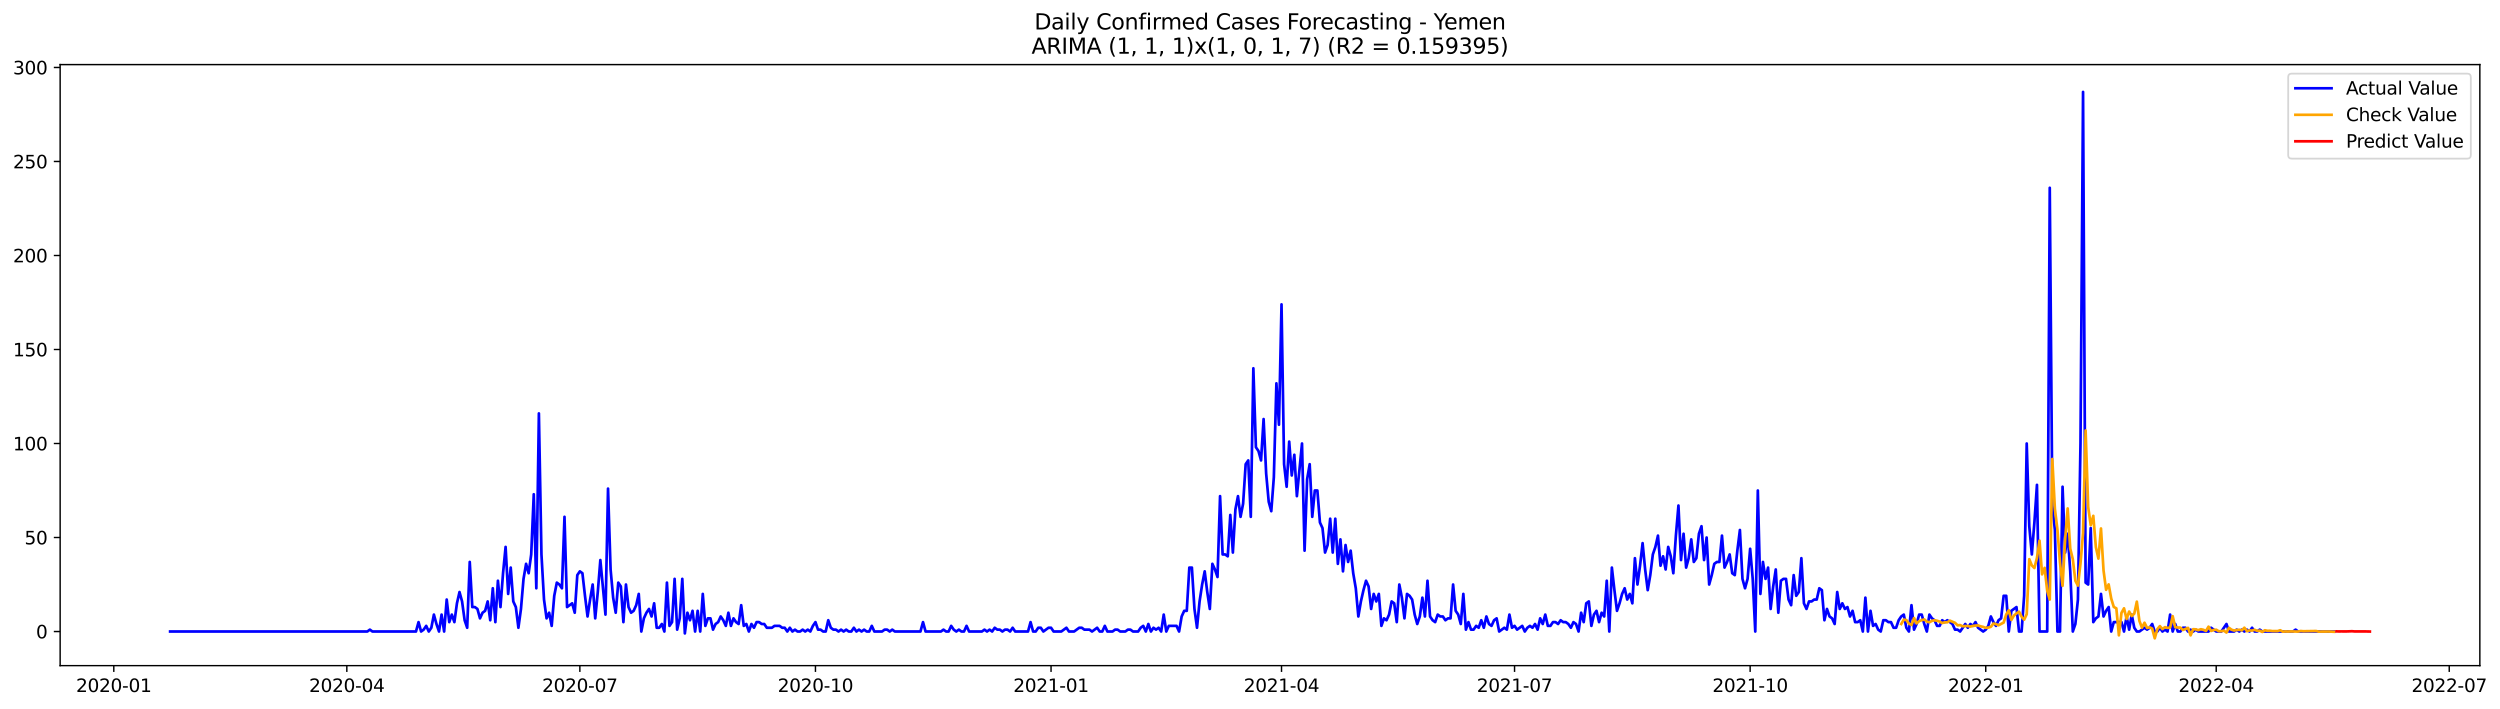 <?xml version="1.0" encoding="utf-8" standalone="no"?>
<!DOCTYPE svg PUBLIC "-//W3C//DTD SVG 1.1//EN"
  "http://www.w3.org/Graphics/SVG/1.1/DTD/svg11.dtd">
<svg xmlns:xlink="http://www.w3.org/1999/xlink" width="1383.642pt" height="392.274pt" viewBox="0 0 1383.642 392.274" xmlns="http://www.w3.org/2000/svg" version="1.1">
 <defs>
  <style type="text/css">*{stroke-linejoin: round; stroke-linecap: butt}</style>
 </defs>
 <g id="figure_1">
  <g id="patch_1">
   <path d="M 0 392.274 
L 1383.642 392.274 
L 1383.642 0 
L 0 0 
z
" style="fill: #ffffff"/>
  </g>
  <g id="axes_1">
   <g id="patch_2">
    <path d="M 33.288 368.396 
L 1372.487 368.396 
L 1372.487 35.755 
L 33.288 35.755 
z
" style="fill: #ffffff"/>
   </g>
   <g id="matplotlib.axis_1">
    <g id="xtick_1">
     <g id="line2d_1">
      <defs>
       <path id="mb62de6cb8d" d="M 0 0 
L 0 3.5 
" style="stroke: #000000; stroke-width: 0.8"/>
      </defs>
      <g>
       <use xlink:href="#mb62de6cb8d" x="62.98" y="368.396" style="stroke: #000000; stroke-width: 0.8"/>
      </g>
     </g>
     <g id="text_1">
      <!-- 2020-01 -->
      <g transform="translate(42.088 382.994)scale(0.1 -0.1)">
       <defs>
        <path id="DejaVuSans-32" d="M 1228 531 
L 3431 531 
L 3431 0 
L 469 0 
L 469 531 
Q 828 903 1448 1529 
Q 2069 2156 2228 2338 
Q 2531 2678 2651 2914 
Q 2772 3150 2772 3378 
Q 2772 3750 2511 3984 
Q 2250 4219 1831 4219 
Q 1534 4219 1204 4116 
Q 875 4013 500 3803 
L 500 4441 
Q 881 4594 1212 4672 
Q 1544 4750 1819 4750 
Q 2544 4750 2975 4387 
Q 3406 4025 3406 3419 
Q 3406 3131 3298 2873 
Q 3191 2616 2906 2266 
Q 2828 2175 2409 1742 
Q 1991 1309 1228 531 
z
" transform="scale(0.016)"/>
        <path id="DejaVuSans-30" d="M 2034 4250 
Q 1547 4250 1301 3770 
Q 1056 3291 1056 2328 
Q 1056 1369 1301 889 
Q 1547 409 2034 409 
Q 2525 409 2770 889 
Q 3016 1369 3016 2328 
Q 3016 3291 2770 3770 
Q 2525 4250 2034 4250 
z
M 2034 4750 
Q 2819 4750 3233 4129 
Q 3647 3509 3647 2328 
Q 3647 1150 3233 529 
Q 2819 -91 2034 -91 
Q 1250 -91 836 529 
Q 422 1150 422 2328 
Q 422 3509 836 4129 
Q 1250 4750 2034 4750 
z
" transform="scale(0.016)"/>
        <path id="DejaVuSans-2d" d="M 313 2009 
L 1997 2009 
L 1997 1497 
L 313 1497 
L 313 2009 
z
" transform="scale(0.016)"/>
        <path id="DejaVuSans-31" d="M 794 531 
L 1825 531 
L 1825 4091 
L 703 3866 
L 703 4441 
L 1819 4666 
L 2450 4666 
L 2450 531 
L 3481 531 
L 3481 0 
L 794 0 
L 794 531 
z
" transform="scale(0.016)"/>
       </defs>
       <use xlink:href="#DejaVuSans-32"/>
       <use xlink:href="#DejaVuSans-30" x="63.623"/>
       <use xlink:href="#DejaVuSans-32" x="127.246"/>
       <use xlink:href="#DejaVuSans-30" x="190.869"/>
       <use xlink:href="#DejaVuSans-2d" x="254.492"/>
       <use xlink:href="#DejaVuSans-30" x="290.576"/>
       <use xlink:href="#DejaVuSans-31" x="354.199"/>
      </g>
     </g>
    </g>
    <g id="xtick_2">
     <g id="line2d_2">
      <g>
       <use xlink:href="#mb62de6cb8d" x="191.953" y="368.396" style="stroke: #000000; stroke-width: 0.8"/>
      </g>
     </g>
     <g id="text_2">
      <!-- 2020-04 -->
      <g transform="translate(171.062 382.994)scale(0.1 -0.1)">
       <defs>
        <path id="DejaVuSans-34" d="M 2419 4116 
L 825 1625 
L 2419 1625 
L 2419 4116 
z
M 2253 4666 
L 3047 4666 
L 3047 1625 
L 3713 1625 
L 3713 1100 
L 3047 1100 
L 3047 0 
L 2419 0 
L 2419 1100 
L 313 1100 
L 313 1709 
L 2253 4666 
z
" transform="scale(0.016)"/>
       </defs>
       <use xlink:href="#DejaVuSans-32"/>
       <use xlink:href="#DejaVuSans-30" x="63.623"/>
       <use xlink:href="#DejaVuSans-32" x="127.246"/>
       <use xlink:href="#DejaVuSans-30" x="190.869"/>
       <use xlink:href="#DejaVuSans-2d" x="254.492"/>
       <use xlink:href="#DejaVuSans-30" x="290.576"/>
       <use xlink:href="#DejaVuSans-34" x="354.199"/>
      </g>
     </g>
    </g>
    <g id="xtick_3">
     <g id="line2d_3">
      <g>
       <use xlink:href="#mb62de6cb8d" x="320.927" y="368.396" style="stroke: #000000; stroke-width: 0.8"/>
      </g>
     </g>
     <g id="text_3">
      <!-- 2020-07 -->
      <g transform="translate(300.036 382.994)scale(0.1 -0.1)">
       <defs>
        <path id="DejaVuSans-37" d="M 525 4666 
L 3525 4666 
L 3525 4397 
L 1831 0 
L 1172 0 
L 2766 4134 
L 525 4134 
L 525 4666 
z
" transform="scale(0.016)"/>
       </defs>
       <use xlink:href="#DejaVuSans-32"/>
       <use xlink:href="#DejaVuSans-30" x="63.623"/>
       <use xlink:href="#DejaVuSans-32" x="127.246"/>
       <use xlink:href="#DejaVuSans-30" x="190.869"/>
       <use xlink:href="#DejaVuSans-2d" x="254.492"/>
       <use xlink:href="#DejaVuSans-30" x="290.576"/>
       <use xlink:href="#DejaVuSans-37" x="354.199"/>
      </g>
     </g>
    </g>
    <g id="xtick_4">
     <g id="line2d_4">
      <g>
       <use xlink:href="#mb62de6cb8d" x="451.318" y="368.396" style="stroke: #000000; stroke-width: 0.8"/>
      </g>
     </g>
     <g id="text_4">
      <!-- 2020-10 -->
      <g transform="translate(430.427 382.994)scale(0.1 -0.1)">
       <use xlink:href="#DejaVuSans-32"/>
       <use xlink:href="#DejaVuSans-30" x="63.623"/>
       <use xlink:href="#DejaVuSans-32" x="127.246"/>
       <use xlink:href="#DejaVuSans-30" x="190.869"/>
       <use xlink:href="#DejaVuSans-2d" x="254.492"/>
       <use xlink:href="#DejaVuSans-31" x="290.576"/>
       <use xlink:href="#DejaVuSans-30" x="354.199"/>
      </g>
     </g>
    </g>
    <g id="xtick_5">
     <g id="line2d_5">
      <g>
       <use xlink:href="#mb62de6cb8d" x="581.709" y="368.396" style="stroke: #000000; stroke-width: 0.8"/>
      </g>
     </g>
     <g id="text_5">
      <!-- 2021-01 -->
      <g transform="translate(560.818 382.994)scale(0.1 -0.1)">
       <use xlink:href="#DejaVuSans-32"/>
       <use xlink:href="#DejaVuSans-30" x="63.623"/>
       <use xlink:href="#DejaVuSans-32" x="127.246"/>
       <use xlink:href="#DejaVuSans-31" x="190.869"/>
       <use xlink:href="#DejaVuSans-2d" x="254.492"/>
       <use xlink:href="#DejaVuSans-30" x="290.576"/>
       <use xlink:href="#DejaVuSans-31" x="354.199"/>
      </g>
     </g>
    </g>
    <g id="xtick_6">
     <g id="line2d_6">
      <g>
       <use xlink:href="#mb62de6cb8d" x="709.265" y="368.396" style="stroke: #000000; stroke-width: 0.8"/>
      </g>
     </g>
     <g id="text_6">
      <!-- 2021-04 -->
      <g transform="translate(688.374 382.994)scale(0.1 -0.1)">
       <use xlink:href="#DejaVuSans-32"/>
       <use xlink:href="#DejaVuSans-30" x="63.623"/>
       <use xlink:href="#DejaVuSans-32" x="127.246"/>
       <use xlink:href="#DejaVuSans-31" x="190.869"/>
       <use xlink:href="#DejaVuSans-2d" x="254.492"/>
       <use xlink:href="#DejaVuSans-30" x="290.576"/>
       <use xlink:href="#DejaVuSans-34" x="354.199"/>
      </g>
     </g>
    </g>
    <g id="xtick_7">
     <g id="line2d_7">
      <g>
       <use xlink:href="#mb62de6cb8d" x="838.239" y="368.396" style="stroke: #000000; stroke-width: 0.8"/>
      </g>
     </g>
     <g id="text_7">
      <!-- 2021-07 -->
      <g transform="translate(817.348 382.994)scale(0.1 -0.1)">
       <use xlink:href="#DejaVuSans-32"/>
       <use xlink:href="#DejaVuSans-30" x="63.623"/>
       <use xlink:href="#DejaVuSans-32" x="127.246"/>
       <use xlink:href="#DejaVuSans-31" x="190.869"/>
       <use xlink:href="#DejaVuSans-2d" x="254.492"/>
       <use xlink:href="#DejaVuSans-30" x="290.576"/>
       <use xlink:href="#DejaVuSans-37" x="354.199"/>
      </g>
     </g>
    </g>
    <g id="xtick_8">
     <g id="line2d_8">
      <g>
       <use xlink:href="#mb62de6cb8d" x="968.63" y="368.396" style="stroke: #000000; stroke-width: 0.8"/>
      </g>
     </g>
     <g id="text_8">
      <!-- 2021-10 -->
      <g transform="translate(947.739 382.994)scale(0.1 -0.1)">
       <use xlink:href="#DejaVuSans-32"/>
       <use xlink:href="#DejaVuSans-30" x="63.623"/>
       <use xlink:href="#DejaVuSans-32" x="127.246"/>
       <use xlink:href="#DejaVuSans-31" x="190.869"/>
       <use xlink:href="#DejaVuSans-2d" x="254.492"/>
       <use xlink:href="#DejaVuSans-31" x="290.576"/>
       <use xlink:href="#DejaVuSans-30" x="354.199"/>
      </g>
     </g>
    </g>
    <g id="xtick_9">
     <g id="line2d_9">
      <g>
       <use xlink:href="#mb62de6cb8d" x="1099.021" y="368.396" style="stroke: #000000; stroke-width: 0.8"/>
      </g>
     </g>
     <g id="text_9">
      <!-- 2022-01 -->
      <g transform="translate(1078.129 382.994)scale(0.1 -0.1)">
       <use xlink:href="#DejaVuSans-32"/>
       <use xlink:href="#DejaVuSans-30" x="63.623"/>
       <use xlink:href="#DejaVuSans-32" x="127.246"/>
       <use xlink:href="#DejaVuSans-32" x="190.869"/>
       <use xlink:href="#DejaVuSans-2d" x="254.492"/>
       <use xlink:href="#DejaVuSans-30" x="290.576"/>
       <use xlink:href="#DejaVuSans-31" x="354.199"/>
      </g>
     </g>
    </g>
    <g id="xtick_10">
     <g id="line2d_10">
      <g>
       <use xlink:href="#mb62de6cb8d" x="1226.577" y="368.396" style="stroke: #000000; stroke-width: 0.8"/>
      </g>
     </g>
     <g id="text_10">
      <!-- 2022-04 -->
      <g transform="translate(1205.686 382.994)scale(0.1 -0.1)">
       <use xlink:href="#DejaVuSans-32"/>
       <use xlink:href="#DejaVuSans-30" x="63.623"/>
       <use xlink:href="#DejaVuSans-32" x="127.246"/>
       <use xlink:href="#DejaVuSans-32" x="190.869"/>
       <use xlink:href="#DejaVuSans-2d" x="254.492"/>
       <use xlink:href="#DejaVuSans-30" x="290.576"/>
       <use xlink:href="#DejaVuSans-34" x="354.199"/>
      </g>
     </g>
    </g>
    <g id="xtick_11">
     <g id="line2d_11">
      <g>
       <use xlink:href="#mb62de6cb8d" x="1355.551" y="368.396" style="stroke: #000000; stroke-width: 0.8"/>
      </g>
     </g>
     <g id="text_11">
      <!-- 2022-07 -->
      <g transform="translate(1334.659 382.994)scale(0.1 -0.1)">
       <use xlink:href="#DejaVuSans-32"/>
       <use xlink:href="#DejaVuSans-30" x="63.623"/>
       <use xlink:href="#DejaVuSans-32" x="127.246"/>
       <use xlink:href="#DejaVuSans-32" x="190.869"/>
       <use xlink:href="#DejaVuSans-2d" x="254.492"/>
       <use xlink:href="#DejaVuSans-30" x="290.576"/>
       <use xlink:href="#DejaVuSans-37" x="354.199"/>
      </g>
     </g>
    </g>
   </g>
   <g id="matplotlib.axis_2">
    <g id="ytick_1">
     <g id="line2d_12">
      <defs>
       <path id="m8a2a5018d3" d="M 0 0 
L -3.5 0 
" style="stroke: #000000; stroke-width: 0.8"/>
      </defs>
      <g>
       <use xlink:href="#m8a2a5018d3" x="33.288" y="349.516" style="stroke: #000000; stroke-width: 0.8"/>
      </g>
     </g>
     <g id="text_12">
      <!-- 0 -->
      <g transform="translate(19.925 353.316)scale(0.1 -0.1)">
       <use xlink:href="#DejaVuSans-30"/>
      </g>
     </g>
    </g>
    <g id="ytick_2">
     <g id="line2d_13">
      <g>
       <use xlink:href="#m8a2a5018d3" x="33.288" y="297.488" style="stroke: #000000; stroke-width: 0.8"/>
      </g>
     </g>
     <g id="text_13">
      <!-- 50 -->
      <g transform="translate(13.562 301.288)scale(0.1 -0.1)">
       <defs>
        <path id="DejaVuSans-35" d="M 691 4666 
L 3169 4666 
L 3169 4134 
L 1269 4134 
L 1269 2991 
Q 1406 3038 1543 3061 
Q 1681 3084 1819 3084 
Q 2600 3084 3056 2656 
Q 3513 2228 3513 1497 
Q 3513 744 3044 326 
Q 2575 -91 1722 -91 
Q 1428 -91 1123 -41 
Q 819 9 494 109 
L 494 744 
Q 775 591 1075 516 
Q 1375 441 1709 441 
Q 2250 441 2565 725 
Q 2881 1009 2881 1497 
Q 2881 1984 2565 2268 
Q 2250 2553 1709 2553 
Q 1456 2553 1204 2497 
Q 953 2441 691 2322 
L 691 4666 
z
" transform="scale(0.016)"/>
       </defs>
       <use xlink:href="#DejaVuSans-35"/>
       <use xlink:href="#DejaVuSans-30" x="63.623"/>
      </g>
     </g>
    </g>
    <g id="ytick_3">
     <g id="line2d_14">
      <g>
       <use xlink:href="#m8a2a5018d3" x="33.288" y="245.46" style="stroke: #000000; stroke-width: 0.8"/>
      </g>
     </g>
     <g id="text_14">
      <!-- 100 -->
      <g transform="translate(7.2 249.259)scale(0.1 -0.1)">
       <use xlink:href="#DejaVuSans-31"/>
       <use xlink:href="#DejaVuSans-30" x="63.623"/>
       <use xlink:href="#DejaVuSans-30" x="127.246"/>
      </g>
     </g>
    </g>
    <g id="ytick_4">
     <g id="line2d_15">
      <g>
       <use xlink:href="#m8a2a5018d3" x="33.288" y="193.432" style="stroke: #000000; stroke-width: 0.8"/>
      </g>
     </g>
     <g id="text_15">
      <!-- 150 -->
      <g transform="translate(7.2 197.231)scale(0.1 -0.1)">
       <use xlink:href="#DejaVuSans-31"/>
       <use xlink:href="#DejaVuSans-35" x="63.623"/>
       <use xlink:href="#DejaVuSans-30" x="127.246"/>
      </g>
     </g>
    </g>
    <g id="ytick_5">
     <g id="line2d_16">
      <g>
       <use xlink:href="#m8a2a5018d3" x="33.288" y="141.404" style="stroke: #000000; stroke-width: 0.8"/>
      </g>
     </g>
     <g id="text_16">
      <!-- 200 -->
      <g transform="translate(7.2 145.203)scale(0.1 -0.1)">
       <use xlink:href="#DejaVuSans-32"/>
       <use xlink:href="#DejaVuSans-30" x="63.623"/>
       <use xlink:href="#DejaVuSans-30" x="127.246"/>
      </g>
     </g>
    </g>
    <g id="ytick_6">
     <g id="line2d_17">
      <g>
       <use xlink:href="#m8a2a5018d3" x="33.288" y="89.376" style="stroke: #000000; stroke-width: 0.8"/>
      </g>
     </g>
     <g id="text_17">
      <!-- 250 -->
      <g transform="translate(7.2 93.175)scale(0.1 -0.1)">
       <use xlink:href="#DejaVuSans-32"/>
       <use xlink:href="#DejaVuSans-35" x="63.623"/>
       <use xlink:href="#DejaVuSans-30" x="127.246"/>
      </g>
     </g>
    </g>
    <g id="ytick_7">
     <g id="line2d_18">
      <g>
       <use xlink:href="#m8a2a5018d3" x="33.288" y="37.348" style="stroke: #000000; stroke-width: 0.8"/>
      </g>
     </g>
     <g id="text_18">
      <!-- 300 -->
      <g transform="translate(7.2 41.147)scale(0.1 -0.1)">
       <defs>
        <path id="DejaVuSans-33" d="M 2597 2516 
Q 3050 2419 3304 2112 
Q 3559 1806 3559 1356 
Q 3559 666 3084 287 
Q 2609 -91 1734 -91 
Q 1441 -91 1130 -33 
Q 819 25 488 141 
L 488 750 
Q 750 597 1062 519 
Q 1375 441 1716 441 
Q 2309 441 2620 675 
Q 2931 909 2931 1356 
Q 2931 1769 2642 2001 
Q 2353 2234 1838 2234 
L 1294 2234 
L 1294 2753 
L 1863 2753 
Q 2328 2753 2575 2939 
Q 2822 3125 2822 3475 
Q 2822 3834 2567 4026 
Q 2313 4219 1838 4219 
Q 1578 4219 1281 4162 
Q 984 4106 628 3988 
L 628 4550 
Q 988 4650 1302 4700 
Q 1616 4750 1894 4750 
Q 2613 4750 3031 4423 
Q 3450 4097 3450 3541 
Q 3450 3153 3228 2886 
Q 3006 2619 2597 2516 
z
" transform="scale(0.016)"/>
       </defs>
       <use xlink:href="#DejaVuSans-33"/>
       <use xlink:href="#DejaVuSans-30" x="63.623"/>
       <use xlink:href="#DejaVuSans-30" x="127.246"/>
      </g>
     </g>
    </g>
   </g>
   <g id="line2d_19">
    <path d="M 94.16 349.516 
L 203.292 349.516 
L 204.709 348.476 
L 206.126 349.516 
L 230.22 349.516 
L 231.638 344.314 
L 233.055 349.516 
L 234.472 348.476 
L 235.89 346.395 
L 237.307 349.516 
L 238.724 347.435 
L 240.141 340.151 
L 241.559 345.354 
L 242.976 349.516 
L 244.393 340.151 
L 245.811 349.516 
L 247.228 331.827 
L 248.645 344.314 
L 250.062 340.151 
L 251.48 344.314 
L 252.897 333.908 
L 254.314 327.665 
L 255.732 332.867 
L 257.149 343.273 
L 258.566 347.435 
L 259.983 311.016 
L 261.401 335.989 
L 262.818 335.989 
L 264.235 337.03 
L 265.653 342.232 
L 267.07 339.111 
L 268.487 338.07 
L 269.905 332.867 
L 271.322 343.273 
L 272.739 325.583 
L 274.156 344.314 
L 275.574 321.421 
L 276.991 335.989 
L 278.408 317.259 
L 279.826 302.691 
L 281.243 328.705 
L 282.66 314.137 
L 284.077 332.867 
L 285.495 335.989 
L 286.912 347.435 
L 288.329 337.03 
L 289.747 320.381 
L 291.164 312.056 
L 292.581 317.259 
L 293.999 306.853 
L 295.416 273.555 
L 296.833 325.583 
L 298.25 228.811 
L 299.668 306.853 
L 301.085 331.827 
L 302.502 342.232 
L 303.92 339.111 
L 305.337 346.395 
L 306.754 329.746 
L 308.171 322.462 
L 309.589 323.502 
L 311.006 325.583 
L 312.423 286.042 
L 313.841 335.989 
L 316.675 333.908 
L 318.092 339.111 
L 319.51 318.3 
L 320.927 316.218 
L 322.344 317.259 
L 323.762 329.746 
L 325.179 341.192 
L 326.596 331.827 
L 328.014 323.502 
L 329.431 342.232 
L 330.848 327.665 
L 332.265 309.975 
L 335.1 340.151 
L 336.517 270.434 
L 337.935 315.178 
L 339.352 330.786 
L 340.769 339.111 
L 342.186 322.462 
L 343.604 324.543 
L 345.021 344.314 
L 346.438 323.502 
L 347.856 335.989 
L 349.273 339.111 
L 350.69 338.07 
L 352.108 334.948 
L 353.525 328.705 
L 354.942 349.516 
L 356.359 342.232 
L 357.777 339.111 
L 359.194 337.03 
L 360.611 341.192 
L 362.029 333.908 
L 363.446 347.435 
L 364.863 347.435 
L 366.28 345.354 
L 367.698 349.516 
L 369.115 322.462 
L 370.532 346.395 
L 371.95 344.314 
L 373.367 320.381 
L 374.784 348.476 
L 376.202 342.232 
L 377.619 320.381 
L 379.036 350.557 
L 380.453 339.111 
L 381.871 343.273 
L 383.288 338.07 
L 384.705 349.516 
L 386.123 338.07 
L 387.54 349.516 
L 388.957 328.705 
L 390.374 346.395 
L 391.792 342.232 
L 393.209 342.232 
L 394.626 348.476 
L 396.044 345.354 
L 397.461 344.314 
L 398.878 341.192 
L 400.295 343.273 
L 401.713 346.395 
L 403.13 339.111 
L 404.547 346.395 
L 405.965 342.232 
L 407.382 344.314 
L 408.799 345.354 
L 410.217 334.948 
L 411.634 346.395 
L 413.051 345.354 
L 414.468 349.516 
L 415.886 345.354 
L 417.303 347.435 
L 418.72 344.314 
L 420.138 344.314 
L 421.555 345.354 
L 422.972 345.354 
L 424.389 347.435 
L 427.224 347.435 
L 428.641 346.395 
L 431.476 346.395 
L 432.893 347.435 
L 434.311 347.435 
L 435.728 349.516 
L 437.145 347.435 
L 438.562 349.516 
L 439.98 348.476 
L 441.397 349.516 
L 442.814 349.516 
L 444.232 348.476 
L 445.649 349.516 
L 447.066 348.476 
L 448.483 349.516 
L 449.901 346.395 
L 451.318 344.314 
L 452.735 348.476 
L 454.153 348.476 
L 455.57 349.516 
L 456.987 349.516 
L 458.404 343.273 
L 459.822 347.435 
L 461.239 348.476 
L 462.656 348.476 
L 464.074 349.516 
L 465.491 348.476 
L 466.908 349.516 
L 468.326 348.476 
L 469.743 349.516 
L 471.16 349.516 
L 472.577 347.435 
L 473.995 349.516 
L 475.412 348.476 
L 476.829 349.516 
L 478.247 348.476 
L 479.664 349.516 
L 481.081 349.516 
L 482.498 346.395 
L 483.916 349.516 
L 488.168 349.516 
L 489.585 348.476 
L 491.002 348.476 
L 492.42 349.516 
L 493.837 348.476 
L 495.254 349.516 
L 509.427 349.516 
L 510.844 344.314 
L 512.262 349.516 
L 520.765 349.516 
L 522.183 348.476 
L 523.6 349.516 
L 525.017 349.516 
L 526.435 346.395 
L 527.852 348.476 
L 529.269 349.516 
L 530.686 348.476 
L 532.104 349.516 
L 533.521 349.516 
L 534.938 346.395 
L 536.356 349.516 
L 543.442 349.516 
L 544.859 348.476 
L 546.277 349.516 
L 547.694 348.476 
L 549.111 349.516 
L 550.529 347.435 
L 551.946 348.476 
L 553.363 348.476 
L 554.78 349.516 
L 556.198 348.476 
L 557.615 348.476 
L 559.032 349.516 
L 560.45 347.435 
L 561.867 349.516 
L 568.953 349.516 
L 570.371 344.314 
L 571.788 349.516 
L 573.205 349.516 
L 574.622 347.435 
L 576.04 347.435 
L 577.457 349.516 
L 580.292 347.435 
L 581.709 347.435 
L 583.126 349.516 
L 587.378 349.516 
L 590.213 347.435 
L 591.63 349.516 
L 594.465 349.516 
L 597.299 347.435 
L 598.716 347.435 
L 600.134 348.476 
L 602.968 348.476 
L 604.386 349.516 
L 607.22 347.435 
L 608.638 349.516 
L 610.055 349.516 
L 611.472 346.395 
L 612.889 349.516 
L 615.724 349.516 
L 617.141 348.476 
L 618.559 348.476 
L 619.976 349.516 
L 622.81 349.516 
L 624.228 348.476 
L 625.645 348.476 
L 627.062 349.516 
L 629.897 349.516 
L 631.314 347.435 
L 632.732 346.395 
L 634.149 349.516 
L 635.566 345.354 
L 636.983 349.516 
L 638.401 347.435 
L 639.818 348.476 
L 641.235 347.435 
L 642.653 349.516 
L 644.07 340.151 
L 645.487 349.516 
L 646.904 346.395 
L 651.156 346.395 
L 652.574 349.516 
L 653.991 341.192 
L 655.408 338.07 
L 656.825 338.07 
L 658.243 314.137 
L 659.66 314.137 
L 661.077 337.03 
L 662.495 347.435 
L 663.912 332.867 
L 665.329 323.502 
L 666.747 316.218 
L 668.164 327.665 
L 669.581 337.03 
L 670.998 312.056 
L 672.416 315.178 
L 673.833 319.34 
L 675.25 274.596 
L 676.668 306.853 
L 678.085 306.853 
L 679.502 307.894 
L 680.919 285.002 
L 682.337 305.813 
L 683.754 281.88 
L 685.171 274.596 
L 686.589 286.042 
L 688.006 278.758 
L 689.423 256.906 
L 690.841 254.825 
L 692.258 286.042 
L 693.675 203.838 
L 695.092 247.541 
L 696.51 249.623 
L 697.927 254.825 
L 699.344 231.933 
L 700.762 262.109 
L 702.179 277.718 
L 703.596 282.92 
L 705.013 264.19 
L 706.431 212.162 
L 707.848 235.055 
L 709.265 168.459 
L 710.683 256.906 
L 712.1 269.393 
L 713.517 244.42 
L 714.934 263.15 
L 716.352 251.704 
L 717.769 274.596 
L 720.604 245.46 
L 722.021 304.772 
L 723.438 265.231 
L 724.856 256.906 
L 726.273 286.042 
L 727.69 271.474 
L 729.107 271.474 
L 730.525 289.164 
L 731.942 292.285 
L 733.359 305.813 
L 734.777 301.651 
L 736.194 287.083 
L 737.611 305.813 
L 739.028 287.083 
L 740.446 312.056 
L 741.863 298.529 
L 743.28 316.218 
L 744.698 301.651 
L 746.115 311.016 
L 747.532 304.772 
L 748.95 317.259 
L 750.367 325.583 
L 751.784 341.192 
L 753.201 332.867 
L 754.619 326.624 
L 756.036 321.421 
L 757.453 324.543 
L 758.871 337.03 
L 760.288 328.705 
L 761.705 332.867 
L 763.122 328.705 
L 764.54 346.395 
L 765.957 342.232 
L 767.374 343.273 
L 768.792 340.151 
L 770.209 332.867 
L 771.626 333.908 
L 773.043 344.314 
L 774.461 323.502 
L 775.878 330.786 
L 777.295 342.232 
L 778.713 328.705 
L 780.13 329.746 
L 781.547 331.827 
L 782.965 340.151 
L 784.382 345.354 
L 785.799 341.192 
L 787.216 330.786 
L 788.634 341.192 
L 790.051 321.421 
L 791.468 341.192 
L 792.886 343.273 
L 794.303 344.314 
L 795.72 340.151 
L 797.137 341.192 
L 798.555 341.192 
L 799.972 343.273 
L 801.389 342.232 
L 802.807 342.232 
L 804.224 323.502 
L 805.641 338.07 
L 807.059 340.151 
L 808.476 345.354 
L 809.893 328.705 
L 811.31 348.476 
L 812.728 344.314 
L 814.145 348.476 
L 815.562 348.476 
L 816.98 346.395 
L 818.397 347.435 
L 819.814 343.273 
L 821.231 347.435 
L 822.649 341.192 
L 824.066 345.354 
L 825.483 346.395 
L 826.901 343.273 
L 828.318 342.232 
L 829.735 349.516 
L 832.57 347.435 
L 833.987 348.476 
L 835.404 340.151 
L 836.822 347.435 
L 838.239 346.395 
L 839.656 348.476 
L 842.491 346.395 
L 843.908 349.516 
L 845.325 347.435 
L 846.743 346.395 
L 848.16 347.435 
L 849.577 345.354 
L 850.995 348.476 
L 852.412 342.232 
L 853.829 345.354 
L 855.246 340.151 
L 856.664 346.395 
L 858.081 346.395 
L 859.498 344.314 
L 860.916 344.314 
L 862.333 345.354 
L 863.75 343.273 
L 865.168 344.314 
L 866.585 344.314 
L 868.002 345.354 
L 869.419 347.435 
L 870.837 344.314 
L 872.254 345.354 
L 873.671 349.516 
L 875.089 339.111 
L 876.506 344.314 
L 877.923 333.908 
L 879.34 332.867 
L 880.758 346.395 
L 882.175 340.151 
L 883.592 338.07 
L 885.01 344.314 
L 886.427 339.111 
L 887.844 341.192 
L 889.262 321.421 
L 890.679 349.516 
L 892.096 314.137 
L 893.513 326.624 
L 894.931 338.07 
L 896.348 333.908 
L 897.765 328.705 
L 899.183 325.583 
L 900.6 331.827 
L 902.017 328.705 
L 903.434 333.908 
L 904.852 308.934 
L 906.269 323.502 
L 907.686 313.097 
L 909.104 300.61 
L 910.521 315.178 
L 911.938 326.624 
L 913.355 318.3 
L 914.773 306.853 
L 916.19 302.691 
L 917.607 296.448 
L 919.025 313.097 
L 920.442 307.894 
L 921.859 315.178 
L 923.277 302.691 
L 924.694 307.894 
L 926.111 317.259 
L 927.528 296.448 
L 928.946 279.799 
L 930.363 309.975 
L 931.78 295.407 
L 933.198 314.137 
L 934.615 308.934 
L 936.032 298.529 
L 937.449 311.016 
L 938.867 308.934 
L 940.284 295.407 
L 941.701 291.245 
L 943.119 309.975 
L 944.536 297.488 
L 945.953 323.502 
L 947.371 318.3 
L 948.788 312.056 
L 950.205 311.016 
L 951.622 311.016 
L 953.04 296.448 
L 954.457 314.137 
L 955.874 311.016 
L 957.292 306.853 
L 958.709 317.259 
L 960.126 318.3 
L 961.543 304.772 
L 962.961 293.326 
L 964.378 320.381 
L 965.795 325.583 
L 967.213 320.381 
L 968.63 303.732 
L 970.047 320.381 
L 971.464 349.516 
L 972.882 271.474 
L 974.299 328.705 
L 975.716 311.016 
L 977.134 320.381 
L 978.551 314.137 
L 979.968 337.03 
L 981.386 324.543 
L 982.803 315.178 
L 984.22 339.111 
L 985.637 321.421 
L 987.055 320.381 
L 988.472 320.381 
L 989.889 331.827 
L 991.307 334.948 
L 992.724 318.3 
L 994.141 329.746 
L 995.558 327.665 
L 996.976 308.934 
L 998.393 333.908 
L 999.81 337.03 
L 1001.228 332.867 
L 1002.645 332.867 
L 1004.062 331.827 
L 1005.48 331.827 
L 1006.897 325.583 
L 1008.314 326.624 
L 1009.731 343.273 
L 1011.149 337.03 
L 1012.566 341.192 
L 1013.983 342.232 
L 1015.401 345.354 
L 1016.818 327.665 
L 1018.235 337.03 
L 1019.652 333.908 
L 1021.07 337.03 
L 1022.487 335.989 
L 1023.904 341.192 
L 1025.322 338.07 
L 1026.739 344.314 
L 1028.156 344.314 
L 1029.573 343.273 
L 1030.991 349.516 
L 1032.408 330.786 
L 1033.825 349.516 
L 1035.243 338.07 
L 1036.66 346.395 
L 1038.077 345.354 
L 1039.495 348.476 
L 1040.912 349.516 
L 1042.329 343.273 
L 1043.746 343.273 
L 1045.164 344.314 
L 1046.581 344.314 
L 1047.998 347.435 
L 1049.416 347.435 
L 1050.833 343.273 
L 1052.25 341.192 
L 1053.667 340.151 
L 1055.085 347.435 
L 1056.502 349.516 
L 1057.919 334.948 
L 1059.337 348.476 
L 1060.754 345.354 
L 1062.171 340.151 
L 1063.589 340.151 
L 1065.006 345.354 
L 1066.423 349.516 
L 1067.84 340.151 
L 1069.258 342.232 
L 1070.675 343.273 
L 1072.092 346.395 
L 1073.51 346.395 
L 1074.927 343.273 
L 1076.344 344.314 
L 1077.761 343.273 
L 1080.596 345.354 
L 1082.013 348.476 
L 1083.431 348.476 
L 1084.848 349.516 
L 1087.683 345.354 
L 1089.1 347.435 
L 1090.517 345.354 
L 1091.934 346.395 
L 1093.352 344.314 
L 1094.769 347.435 
L 1097.604 349.516 
L 1099.021 348.476 
L 1100.438 346.395 
L 1101.855 341.192 
L 1103.273 344.314 
L 1104.69 346.395 
L 1106.107 343.273 
L 1107.525 342.232 
L 1108.942 329.746 
L 1110.359 329.746 
L 1111.776 349.516 
L 1113.194 338.07 
L 1116.028 335.989 
L 1117.446 349.516 
L 1118.863 349.516 
L 1120.28 329.746 
L 1121.698 245.46 
L 1123.115 291.245 
L 1124.532 306.853 
L 1125.949 289.164 
L 1127.367 268.353 
L 1128.784 349.516 
L 1133.036 349.516 
L 1134.453 103.944 
L 1135.87 279.799 
L 1137.288 293.326 
L 1138.705 349.516 
L 1140.122 349.516 
L 1141.54 269.393 
L 1142.957 305.813 
L 1144.374 295.407 
L 1145.792 316.218 
L 1147.209 349.516 
L 1148.626 345.354 
L 1150.043 331.827 
L 1151.461 245.46 
L 1152.878 50.876 
L 1154.295 322.462 
L 1155.713 323.502 
L 1157.13 292.285 
L 1158.547 344.314 
L 1159.964 342.232 
L 1161.382 341.192 
L 1162.799 328.705 
L 1164.216 341.192 
L 1165.634 338.07 
L 1167.051 335.989 
L 1168.468 349.516 
L 1169.885 344.314 
L 1174.137 344.314 
L 1175.555 349.516 
L 1176.972 341.192 
L 1178.389 348.476 
L 1179.807 340.151 
L 1181.224 347.435 
L 1182.641 349.516 
L 1184.058 349.516 
L 1186.893 347.435 
L 1188.31 348.476 
L 1189.728 347.435 
L 1191.145 345.354 
L 1192.562 349.516 
L 1193.979 349.516 
L 1195.397 347.435 
L 1196.814 349.516 
L 1198.231 348.476 
L 1199.649 349.516 
L 1201.066 340.151 
L 1202.483 349.516 
L 1203.901 345.354 
L 1205.318 349.516 
L 1206.735 349.516 
L 1208.152 347.435 
L 1209.57 347.435 
L 1210.987 349.516 
L 1212.404 348.476 
L 1213.822 349.516 
L 1215.239 348.476 
L 1216.656 349.516 
L 1222.325 349.516 
L 1223.743 347.435 
L 1226.577 349.516 
L 1229.412 349.516 
L 1232.246 345.354 
L 1233.664 349.516 
L 1236.498 349.516 
L 1237.916 348.476 
L 1239.333 349.516 
L 1240.75 348.476 
L 1242.167 349.516 
L 1243.585 348.476 
L 1245.002 349.516 
L 1246.419 347.435 
L 1247.837 349.516 
L 1249.254 349.516 
L 1250.671 348.476 
L 1252.088 349.516 
L 1269.096 349.516 
L 1270.513 348.476 
L 1271.931 349.516 
L 1291.773 349.516 
L 1291.773 349.516 
" clip-path="url(#pfcce3b7dd1)" style="fill: none; stroke: #0000ff; stroke-width: 1.5; stroke-linecap: square"/>
   </g>
   <g id="line2d_20">
    <path d="M 1052.25 345.355 
L 1053.667 342.953 
L 1055.085 343.16 
L 1056.502 345.12 
L 1057.919 345.877 
L 1059.337 342.067 
L 1060.754 345.015 
L 1062.171 343.782 
L 1063.589 343.231 
L 1065.006 342.827 
L 1066.423 344.027 
L 1067.84 344.404 
L 1069.258 343.613 
L 1070.675 343.295 
L 1072.092 343.554 
L 1073.51 344.016 
L 1074.927 344.833 
L 1076.344 344.426 
L 1077.761 344.412 
L 1079.179 343.505 
L 1082.013 344.696 
L 1083.431 346.098 
L 1084.848 345.952 
L 1086.265 346.654 
L 1087.683 346.471 
L 1089.1 346.455 
L 1090.517 346.799 
L 1091.934 346.384 
L 1094.769 346.125 
L 1096.186 346.649 
L 1097.604 346.964 
L 1099.021 347.465 
L 1100.438 347.353 
L 1101.855 346.913 
L 1103.273 345.096 
L 1104.69 345.423 
L 1106.107 346.06 
L 1108.942 344.568 
L 1110.359 340.06 
L 1111.776 337.773 
L 1113.194 343.119 
L 1114.611 340.711 
L 1116.028 339.484 
L 1117.446 338.539 
L 1118.863 341.305 
L 1120.28 342.974 
L 1121.698 339.956 
L 1123.115 309.488 
L 1124.532 312.949 
L 1125.949 314.368 
L 1127.367 308.784 
L 1128.784 299.238 
L 1130.201 317.876 
L 1131.619 314.281 
L 1133.036 327.002 
L 1134.453 331.807 
L 1135.87 254.039 
L 1137.288 281.587 
L 1138.705 293.177 
L 1140.122 311.472 
L 1141.54 324.216 
L 1142.957 298.543 
L 1144.374 281.411 
L 1145.792 303.644 
L 1147.209 309.511 
L 1148.626 321.445 
L 1150.043 324.093 
L 1151.461 311.856 
L 1152.878 295.072 
L 1154.295 238.257 
L 1155.713 280.575 
L 1157.13 290.672 
L 1158.547 285.494 
L 1159.964 302.787 
L 1161.382 309.172 
L 1162.799 292.498 
L 1164.216 315.726 
L 1165.634 326.433 
L 1167.051 323.432 
L 1168.468 331.257 
L 1169.885 335.916 
L 1171.303 336.695 
L 1172.72 351.618 
L 1174.137 339.206 
L 1175.555 336.681 
L 1176.972 342.588 
L 1178.389 338.475 
L 1179.807 340.954 
L 1181.224 339.621 
L 1182.641 332.99 
L 1184.058 343.61 
L 1185.476 347.413 
L 1186.893 344.656 
L 1188.31 347.56 
L 1189.728 347.211 
L 1191.145 347.883 
L 1192.562 353.276 
L 1193.979 348.246 
L 1195.397 346.523 
L 1196.814 348.156 
L 1198.231 347.097 
L 1199.649 347.515 
L 1201.066 347.312 
L 1202.483 341.017 
L 1203.901 347.136 
L 1205.318 347.317 
L 1206.735 347.35 
L 1208.152 348.67 
L 1210.987 347.51 
L 1212.404 351.626 
L 1213.822 348.225 
L 1215.239 348.319 
L 1216.656 348.777 
L 1218.073 348.235 
L 1219.491 348.559 
L 1220.908 349.207 
L 1222.325 346.826 
L 1223.743 349.208 
L 1225.16 348.671 
L 1226.577 348.513 
L 1227.994 349.375 
L 1229.412 349.333 
L 1230.829 349.045 
L 1232.246 350.083 
L 1233.664 347.481 
L 1235.081 348.52 
L 1236.498 348.963 
L 1237.916 348.688 
L 1239.333 348.544 
L 1240.75 348.883 
L 1242.167 347.41 
L 1243.585 349.332 
L 1245.002 348.923 
L 1246.419 349 
L 1247.837 348.571 
L 1249.254 349.124 
L 1250.671 349.068 
L 1252.088 349.759 
L 1253.506 348.821 
L 1254.923 349.127 
L 1256.34 349.104 
L 1257.758 349.301 
L 1260.592 349.285 
L 1262.01 348.807 
L 1263.427 349.615 
L 1264.844 349.475 
L 1266.261 349.543 
L 1267.679 349.455 
L 1270.513 349.531 
L 1271.931 349.54 
L 1273.348 349.232 
L 1274.765 349.363 
L 1281.852 349.24 
L 1283.269 349.578 
L 1286.104 349.541 
L 1288.938 349.527 
L 1291.773 349.66 
L 1291.773 349.66 
" clip-path="url(#pfcce3b7dd1)" style="fill: none; stroke: #ffa500; stroke-width: 1.5; stroke-linecap: square"/>
   </g>
   <g id="line2d_21">
    <path d="M 1293.19 349.442 
L 1294.607 349.467 
L 1296.025 349.453 
L 1297.442 349.476 
L 1298.859 349.462 
L 1300.276 349.414 
L 1301.694 349.354 
L 1303.111 349.467 
L 1304.528 349.463 
L 1305.946 349.473 
L 1307.363 349.46 
L 1308.78 349.467 
L 1310.197 349.495 
L 1311.615 349.529 
" clip-path="url(#pfcce3b7dd1)" style="fill: none; stroke: #ff0000; stroke-width: 1.5; stroke-linecap: square"/>
   </g>
   <g id="patch_3">
    <path d="M 33.288 368.396 
L 33.288 35.755 
" style="fill: none; stroke: #000000; stroke-width: 0.8; stroke-linejoin: miter; stroke-linecap: square"/>
   </g>
   <g id="patch_4">
    <path d="M 1372.487 368.396 
L 1372.487 35.755 
" style="fill: none; stroke: #000000; stroke-width: 0.8; stroke-linejoin: miter; stroke-linecap: square"/>
   </g>
   <g id="patch_5">
    <path d="M 33.288 368.396 
L 1372.487 368.396 
" style="fill: none; stroke: #000000; stroke-width: 0.8; stroke-linejoin: miter; stroke-linecap: square"/>
   </g>
   <g id="patch_6">
    <path d="M 33.288 35.755 
L 1372.487 35.755 
" style="fill: none; stroke: #000000; stroke-width: 0.8; stroke-linejoin: miter; stroke-linecap: square"/>
   </g>
   <g id="text_19">
    <!-- Daily Confirmed Cases Forecasting - Yemen -->
    <g transform="translate(572.487 16.318)scale(0.12 -0.12)">
     <defs>
      <path id="DejaVuSans-44" d="M 1259 4147 
L 1259 519 
L 2022 519 
Q 2988 519 3436 956 
Q 3884 1394 3884 2338 
Q 3884 3275 3436 3711 
Q 2988 4147 2022 4147 
L 1259 4147 
z
M 628 4666 
L 1925 4666 
Q 3281 4666 3915 4102 
Q 4550 3538 4550 2338 
Q 4550 1131 3912 565 
Q 3275 0 1925 0 
L 628 0 
L 628 4666 
z
" transform="scale(0.016)"/>
      <path id="DejaVuSans-61" d="M 2194 1759 
Q 1497 1759 1228 1600 
Q 959 1441 959 1056 
Q 959 750 1161 570 
Q 1363 391 1709 391 
Q 2188 391 2477 730 
Q 2766 1069 2766 1631 
L 2766 1759 
L 2194 1759 
z
M 3341 1997 
L 3341 0 
L 2766 0 
L 2766 531 
Q 2569 213 2275 61 
Q 1981 -91 1556 -91 
Q 1019 -91 701 211 
Q 384 513 384 1019 
Q 384 1609 779 1909 
Q 1175 2209 1959 2209 
L 2766 2209 
L 2766 2266 
Q 2766 2663 2505 2880 
Q 2244 3097 1772 3097 
Q 1472 3097 1187 3025 
Q 903 2953 641 2809 
L 641 3341 
Q 956 3463 1253 3523 
Q 1550 3584 1831 3584 
Q 2591 3584 2966 3190 
Q 3341 2797 3341 1997 
z
" transform="scale(0.016)"/>
      <path id="DejaVuSans-69" d="M 603 3500 
L 1178 3500 
L 1178 0 
L 603 0 
L 603 3500 
z
M 603 4863 
L 1178 4863 
L 1178 4134 
L 603 4134 
L 603 4863 
z
" transform="scale(0.016)"/>
      <path id="DejaVuSans-6c" d="M 603 4863 
L 1178 4863 
L 1178 0 
L 603 0 
L 603 4863 
z
" transform="scale(0.016)"/>
      <path id="DejaVuSans-79" d="M 2059 -325 
Q 1816 -950 1584 -1140 
Q 1353 -1331 966 -1331 
L 506 -1331 
L 506 -850 
L 844 -850 
Q 1081 -850 1212 -737 
Q 1344 -625 1503 -206 
L 1606 56 
L 191 3500 
L 800 3500 
L 1894 763 
L 2988 3500 
L 3597 3500 
L 2059 -325 
z
" transform="scale(0.016)"/>
      <path id="DejaVuSans-20" transform="scale(0.016)"/>
      <path id="DejaVuSans-43" d="M 4122 4306 
L 4122 3641 
Q 3803 3938 3442 4084 
Q 3081 4231 2675 4231 
Q 1875 4231 1450 3742 
Q 1025 3253 1025 2328 
Q 1025 1406 1450 917 
Q 1875 428 2675 428 
Q 3081 428 3442 575 
Q 3803 722 4122 1019 
L 4122 359 
Q 3791 134 3420 21 
Q 3050 -91 2638 -91 
Q 1578 -91 968 557 
Q 359 1206 359 2328 
Q 359 3453 968 4101 
Q 1578 4750 2638 4750 
Q 3056 4750 3426 4639 
Q 3797 4528 4122 4306 
z
" transform="scale(0.016)"/>
      <path id="DejaVuSans-6f" d="M 1959 3097 
Q 1497 3097 1228 2736 
Q 959 2375 959 1747 
Q 959 1119 1226 758 
Q 1494 397 1959 397 
Q 2419 397 2687 759 
Q 2956 1122 2956 1747 
Q 2956 2369 2687 2733 
Q 2419 3097 1959 3097 
z
M 1959 3584 
Q 2709 3584 3137 3096 
Q 3566 2609 3566 1747 
Q 3566 888 3137 398 
Q 2709 -91 1959 -91 
Q 1206 -91 779 398 
Q 353 888 353 1747 
Q 353 2609 779 3096 
Q 1206 3584 1959 3584 
z
" transform="scale(0.016)"/>
      <path id="DejaVuSans-6e" d="M 3513 2113 
L 3513 0 
L 2938 0 
L 2938 2094 
Q 2938 2591 2744 2837 
Q 2550 3084 2163 3084 
Q 1697 3084 1428 2787 
Q 1159 2491 1159 1978 
L 1159 0 
L 581 0 
L 581 3500 
L 1159 3500 
L 1159 2956 
Q 1366 3272 1645 3428 
Q 1925 3584 2291 3584 
Q 2894 3584 3203 3211 
Q 3513 2838 3513 2113 
z
" transform="scale(0.016)"/>
      <path id="DejaVuSans-66" d="M 2375 4863 
L 2375 4384 
L 1825 4384 
Q 1516 4384 1395 4259 
Q 1275 4134 1275 3809 
L 1275 3500 
L 2222 3500 
L 2222 3053 
L 1275 3053 
L 1275 0 
L 697 0 
L 697 3053 
L 147 3053 
L 147 3500 
L 697 3500 
L 697 3744 
Q 697 4328 969 4595 
Q 1241 4863 1831 4863 
L 2375 4863 
z
" transform="scale(0.016)"/>
      <path id="DejaVuSans-72" d="M 2631 2963 
Q 2534 3019 2420 3045 
Q 2306 3072 2169 3072 
Q 1681 3072 1420 2755 
Q 1159 2438 1159 1844 
L 1159 0 
L 581 0 
L 581 3500 
L 1159 3500 
L 1159 2956 
Q 1341 3275 1631 3429 
Q 1922 3584 2338 3584 
Q 2397 3584 2469 3576 
Q 2541 3569 2628 3553 
L 2631 2963 
z
" transform="scale(0.016)"/>
      <path id="DejaVuSans-6d" d="M 3328 2828 
Q 3544 3216 3844 3400 
Q 4144 3584 4550 3584 
Q 5097 3584 5394 3201 
Q 5691 2819 5691 2113 
L 5691 0 
L 5113 0 
L 5113 2094 
Q 5113 2597 4934 2840 
Q 4756 3084 4391 3084 
Q 3944 3084 3684 2787 
Q 3425 2491 3425 1978 
L 3425 0 
L 2847 0 
L 2847 2094 
Q 2847 2600 2669 2842 
Q 2491 3084 2119 3084 
Q 1678 3084 1418 2786 
Q 1159 2488 1159 1978 
L 1159 0 
L 581 0 
L 581 3500 
L 1159 3500 
L 1159 2956 
Q 1356 3278 1631 3431 
Q 1906 3584 2284 3584 
Q 2666 3584 2933 3390 
Q 3200 3197 3328 2828 
z
" transform="scale(0.016)"/>
      <path id="DejaVuSans-65" d="M 3597 1894 
L 3597 1613 
L 953 1613 
Q 991 1019 1311 708 
Q 1631 397 2203 397 
Q 2534 397 2845 478 
Q 3156 559 3463 722 
L 3463 178 
Q 3153 47 2828 -22 
Q 2503 -91 2169 -91 
Q 1331 -91 842 396 
Q 353 884 353 1716 
Q 353 2575 817 3079 
Q 1281 3584 2069 3584 
Q 2775 3584 3186 3129 
Q 3597 2675 3597 1894 
z
M 3022 2063 
Q 3016 2534 2758 2815 
Q 2500 3097 2075 3097 
Q 1594 3097 1305 2825 
Q 1016 2553 972 2059 
L 3022 2063 
z
" transform="scale(0.016)"/>
      <path id="DejaVuSans-64" d="M 2906 2969 
L 2906 4863 
L 3481 4863 
L 3481 0 
L 2906 0 
L 2906 525 
Q 2725 213 2448 61 
Q 2172 -91 1784 -91 
Q 1150 -91 751 415 
Q 353 922 353 1747 
Q 353 2572 751 3078 
Q 1150 3584 1784 3584 
Q 2172 3584 2448 3432 
Q 2725 3281 2906 2969 
z
M 947 1747 
Q 947 1113 1208 752 
Q 1469 391 1925 391 
Q 2381 391 2643 752 
Q 2906 1113 2906 1747 
Q 2906 2381 2643 2742 
Q 2381 3103 1925 3103 
Q 1469 3103 1208 2742 
Q 947 2381 947 1747 
z
" transform="scale(0.016)"/>
      <path id="DejaVuSans-73" d="M 2834 3397 
L 2834 2853 
Q 2591 2978 2328 3040 
Q 2066 3103 1784 3103 
Q 1356 3103 1142 2972 
Q 928 2841 928 2578 
Q 928 2378 1081 2264 
Q 1234 2150 1697 2047 
L 1894 2003 
Q 2506 1872 2764 1633 
Q 3022 1394 3022 966 
Q 3022 478 2636 193 
Q 2250 -91 1575 -91 
Q 1294 -91 989 -36 
Q 684 19 347 128 
L 347 722 
Q 666 556 975 473 
Q 1284 391 1588 391 
Q 1994 391 2212 530 
Q 2431 669 2431 922 
Q 2431 1156 2273 1281 
Q 2116 1406 1581 1522 
L 1381 1569 
Q 847 1681 609 1914 
Q 372 2147 372 2553 
Q 372 3047 722 3315 
Q 1072 3584 1716 3584 
Q 2034 3584 2315 3537 
Q 2597 3491 2834 3397 
z
" transform="scale(0.016)"/>
      <path id="DejaVuSans-46" d="M 628 4666 
L 3309 4666 
L 3309 4134 
L 1259 4134 
L 1259 2759 
L 3109 2759 
L 3109 2228 
L 1259 2228 
L 1259 0 
L 628 0 
L 628 4666 
z
" transform="scale(0.016)"/>
      <path id="DejaVuSans-63" d="M 3122 3366 
L 3122 2828 
Q 2878 2963 2633 3030 
Q 2388 3097 2138 3097 
Q 1578 3097 1268 2742 
Q 959 2388 959 1747 
Q 959 1106 1268 751 
Q 1578 397 2138 397 
Q 2388 397 2633 464 
Q 2878 531 3122 666 
L 3122 134 
Q 2881 22 2623 -34 
Q 2366 -91 2075 -91 
Q 1284 -91 818 406 
Q 353 903 353 1747 
Q 353 2603 823 3093 
Q 1294 3584 2113 3584 
Q 2378 3584 2631 3529 
Q 2884 3475 3122 3366 
z
" transform="scale(0.016)"/>
      <path id="DejaVuSans-74" d="M 1172 4494 
L 1172 3500 
L 2356 3500 
L 2356 3053 
L 1172 3053 
L 1172 1153 
Q 1172 725 1289 603 
Q 1406 481 1766 481 
L 2356 481 
L 2356 0 
L 1766 0 
Q 1100 0 847 248 
Q 594 497 594 1153 
L 594 3053 
L 172 3053 
L 172 3500 
L 594 3500 
L 594 4494 
L 1172 4494 
z
" transform="scale(0.016)"/>
      <path id="DejaVuSans-67" d="M 2906 1791 
Q 2906 2416 2648 2759 
Q 2391 3103 1925 3103 
Q 1463 3103 1205 2759 
Q 947 2416 947 1791 
Q 947 1169 1205 825 
Q 1463 481 1925 481 
Q 2391 481 2648 825 
Q 2906 1169 2906 1791 
z
M 3481 434 
Q 3481 -459 3084 -895 
Q 2688 -1331 1869 -1331 
Q 1566 -1331 1297 -1286 
Q 1028 -1241 775 -1147 
L 775 -588 
Q 1028 -725 1275 -790 
Q 1522 -856 1778 -856 
Q 2344 -856 2625 -561 
Q 2906 -266 2906 331 
L 2906 616 
Q 2728 306 2450 153 
Q 2172 0 1784 0 
Q 1141 0 747 490 
Q 353 981 353 1791 
Q 353 2603 747 3093 
Q 1141 3584 1784 3584 
Q 2172 3584 2450 3431 
Q 2728 3278 2906 2969 
L 2906 3500 
L 3481 3500 
L 3481 434 
z
" transform="scale(0.016)"/>
      <path id="DejaVuSans-59" d="M -13 4666 
L 666 4666 
L 1959 2747 
L 3244 4666 
L 3922 4666 
L 2272 2222 
L 2272 0 
L 1638 0 
L 1638 2222 
L -13 4666 
z
" transform="scale(0.016)"/>
     </defs>
     <use xlink:href="#DejaVuSans-44"/>
     <use xlink:href="#DejaVuSans-61" x="77.002"/>
     <use xlink:href="#DejaVuSans-69" x="138.281"/>
     <use xlink:href="#DejaVuSans-6c" x="166.064"/>
     <use xlink:href="#DejaVuSans-79" x="193.848"/>
     <use xlink:href="#DejaVuSans-20" x="253.027"/>
     <use xlink:href="#DejaVuSans-43" x="284.814"/>
     <use xlink:href="#DejaVuSans-6f" x="354.639"/>
     <use xlink:href="#DejaVuSans-6e" x="415.82"/>
     <use xlink:href="#DejaVuSans-66" x="479.199"/>
     <use xlink:href="#DejaVuSans-69" x="514.404"/>
     <use xlink:href="#DejaVuSans-72" x="542.188"/>
     <use xlink:href="#DejaVuSans-6d" x="581.551"/>
     <use xlink:href="#DejaVuSans-65" x="678.963"/>
     <use xlink:href="#DejaVuSans-64" x="740.486"/>
     <use xlink:href="#DejaVuSans-20" x="803.963"/>
     <use xlink:href="#DejaVuSans-43" x="835.75"/>
     <use xlink:href="#DejaVuSans-61" x="905.574"/>
     <use xlink:href="#DejaVuSans-73" x="966.854"/>
     <use xlink:href="#DejaVuSans-65" x="1018.953"/>
     <use xlink:href="#DejaVuSans-73" x="1080.477"/>
     <use xlink:href="#DejaVuSans-20" x="1132.576"/>
     <use xlink:href="#DejaVuSans-46" x="1164.363"/>
     <use xlink:href="#DejaVuSans-6f" x="1218.258"/>
     <use xlink:href="#DejaVuSans-72" x="1279.439"/>
     <use xlink:href="#DejaVuSans-65" x="1318.303"/>
     <use xlink:href="#DejaVuSans-63" x="1379.826"/>
     <use xlink:href="#DejaVuSans-61" x="1434.807"/>
     <use xlink:href="#DejaVuSans-73" x="1496.086"/>
     <use xlink:href="#DejaVuSans-74" x="1548.186"/>
     <use xlink:href="#DejaVuSans-69" x="1587.395"/>
     <use xlink:href="#DejaVuSans-6e" x="1615.178"/>
     <use xlink:href="#DejaVuSans-67" x="1678.557"/>
     <use xlink:href="#DejaVuSans-20" x="1742.033"/>
     <use xlink:href="#DejaVuSans-2d" x="1773.82"/>
     <use xlink:href="#DejaVuSans-20" x="1809.904"/>
     <use xlink:href="#DejaVuSans-59" x="1841.691"/>
     <use xlink:href="#DejaVuSans-65" x="1889.525"/>
     <use xlink:href="#DejaVuSans-6d" x="1951.049"/>
     <use xlink:href="#DejaVuSans-65" x="2048.461"/>
     <use xlink:href="#DejaVuSans-6e" x="2109.984"/>
    </g>
    <!-- ARIMA (1, 1, 1)x(1, 0, 1, 7) (R2 = 0.159395) -->
    <g transform="translate(570.903 29.756)scale(0.12 -0.12)">
     <defs>
      <path id="DejaVuSans-41" d="M 2188 4044 
L 1331 1722 
L 3047 1722 
L 2188 4044 
z
M 1831 4666 
L 2547 4666 
L 4325 0 
L 3669 0 
L 3244 1197 
L 1141 1197 
L 716 0 
L 50 0 
L 1831 4666 
z
" transform="scale(0.016)"/>
      <path id="DejaVuSans-52" d="M 2841 2188 
Q 3044 2119 3236 1894 
Q 3428 1669 3622 1275 
L 4263 0 
L 3584 0 
L 2988 1197 
Q 2756 1666 2539 1819 
Q 2322 1972 1947 1972 
L 1259 1972 
L 1259 0 
L 628 0 
L 628 4666 
L 2053 4666 
Q 2853 4666 3247 4331 
Q 3641 3997 3641 3322 
Q 3641 2881 3436 2590 
Q 3231 2300 2841 2188 
z
M 1259 4147 
L 1259 2491 
L 2053 2491 
Q 2509 2491 2742 2702 
Q 2975 2913 2975 3322 
Q 2975 3731 2742 3939 
Q 2509 4147 2053 4147 
L 1259 4147 
z
" transform="scale(0.016)"/>
      <path id="DejaVuSans-49" d="M 628 4666 
L 1259 4666 
L 1259 0 
L 628 0 
L 628 4666 
z
" transform="scale(0.016)"/>
      <path id="DejaVuSans-4d" d="M 628 4666 
L 1569 4666 
L 2759 1491 
L 3956 4666 
L 4897 4666 
L 4897 0 
L 4281 0 
L 4281 4097 
L 3078 897 
L 2444 897 
L 1241 4097 
L 1241 0 
L 628 0 
L 628 4666 
z
" transform="scale(0.016)"/>
      <path id="DejaVuSans-28" d="M 1984 4856 
Q 1566 4138 1362 3434 
Q 1159 2731 1159 2009 
Q 1159 1288 1364 580 
Q 1569 -128 1984 -844 
L 1484 -844 
Q 1016 -109 783 600 
Q 550 1309 550 2009 
Q 550 2706 781 3412 
Q 1013 4119 1484 4856 
L 1984 4856 
z
" transform="scale(0.016)"/>
      <path id="DejaVuSans-2c" d="M 750 794 
L 1409 794 
L 1409 256 
L 897 -744 
L 494 -744 
L 750 256 
L 750 794 
z
" transform="scale(0.016)"/>
      <path id="DejaVuSans-29" d="M 513 4856 
L 1013 4856 
Q 1481 4119 1714 3412 
Q 1947 2706 1947 2009 
Q 1947 1309 1714 600 
Q 1481 -109 1013 -844 
L 513 -844 
Q 928 -128 1133 580 
Q 1338 1288 1338 2009 
Q 1338 2731 1133 3434 
Q 928 4138 513 4856 
z
" transform="scale(0.016)"/>
      <path id="DejaVuSans-78" d="M 3513 3500 
L 2247 1797 
L 3578 0 
L 2900 0 
L 1881 1375 
L 863 0 
L 184 0 
L 1544 1831 
L 300 3500 
L 978 3500 
L 1906 2253 
L 2834 3500 
L 3513 3500 
z
" transform="scale(0.016)"/>
      <path id="DejaVuSans-3d" d="M 678 2906 
L 4684 2906 
L 4684 2381 
L 678 2381 
L 678 2906 
z
M 678 1631 
L 4684 1631 
L 4684 1100 
L 678 1100 
L 678 1631 
z
" transform="scale(0.016)"/>
      <path id="DejaVuSans-2e" d="M 684 794 
L 1344 794 
L 1344 0 
L 684 0 
L 684 794 
z
" transform="scale(0.016)"/>
      <path id="DejaVuSans-39" d="M 703 97 
L 703 672 
Q 941 559 1184 500 
Q 1428 441 1663 441 
Q 2288 441 2617 861 
Q 2947 1281 2994 2138 
Q 2813 1869 2534 1725 
Q 2256 1581 1919 1581 
Q 1219 1581 811 2004 
Q 403 2428 403 3163 
Q 403 3881 828 4315 
Q 1253 4750 1959 4750 
Q 2769 4750 3195 4129 
Q 3622 3509 3622 2328 
Q 3622 1225 3098 567 
Q 2575 -91 1691 -91 
Q 1453 -91 1209 -44 
Q 966 3 703 97 
z
M 1959 2075 
Q 2384 2075 2632 2365 
Q 2881 2656 2881 3163 
Q 2881 3666 2632 3958 
Q 2384 4250 1959 4250 
Q 1534 4250 1286 3958 
Q 1038 3666 1038 3163 
Q 1038 2656 1286 2365 
Q 1534 2075 1959 2075 
z
" transform="scale(0.016)"/>
     </defs>
     <use xlink:href="#DejaVuSans-41"/>
     <use xlink:href="#DejaVuSans-52" x="68.408"/>
     <use xlink:href="#DejaVuSans-49" x="137.891"/>
     <use xlink:href="#DejaVuSans-4d" x="167.383"/>
     <use xlink:href="#DejaVuSans-41" x="253.662"/>
     <use xlink:href="#DejaVuSans-20" x="322.07"/>
     <use xlink:href="#DejaVuSans-28" x="353.857"/>
     <use xlink:href="#DejaVuSans-31" x="392.871"/>
     <use xlink:href="#DejaVuSans-2c" x="456.494"/>
     <use xlink:href="#DejaVuSans-20" x="488.281"/>
     <use xlink:href="#DejaVuSans-31" x="520.068"/>
     <use xlink:href="#DejaVuSans-2c" x="583.691"/>
     <use xlink:href="#DejaVuSans-20" x="615.479"/>
     <use xlink:href="#DejaVuSans-31" x="647.266"/>
     <use xlink:href="#DejaVuSans-29" x="710.889"/>
     <use xlink:href="#DejaVuSans-78" x="749.902"/>
     <use xlink:href="#DejaVuSans-28" x="809.082"/>
     <use xlink:href="#DejaVuSans-31" x="848.096"/>
     <use xlink:href="#DejaVuSans-2c" x="911.719"/>
     <use xlink:href="#DejaVuSans-20" x="943.506"/>
     <use xlink:href="#DejaVuSans-30" x="975.293"/>
     <use xlink:href="#DejaVuSans-2c" x="1038.916"/>
     <use xlink:href="#DejaVuSans-20" x="1070.703"/>
     <use xlink:href="#DejaVuSans-31" x="1102.49"/>
     <use xlink:href="#DejaVuSans-2c" x="1166.113"/>
     <use xlink:href="#DejaVuSans-20" x="1197.9"/>
     <use xlink:href="#DejaVuSans-37" x="1229.688"/>
     <use xlink:href="#DejaVuSans-29" x="1293.311"/>
     <use xlink:href="#DejaVuSans-20" x="1332.324"/>
     <use xlink:href="#DejaVuSans-28" x="1364.111"/>
     <use xlink:href="#DejaVuSans-52" x="1403.125"/>
     <use xlink:href="#DejaVuSans-32" x="1472.607"/>
     <use xlink:href="#DejaVuSans-20" x="1536.23"/>
     <use xlink:href="#DejaVuSans-3d" x="1568.018"/>
     <use xlink:href="#DejaVuSans-20" x="1651.807"/>
     <use xlink:href="#DejaVuSans-30" x="1683.594"/>
     <use xlink:href="#DejaVuSans-2e" x="1747.217"/>
     <use xlink:href="#DejaVuSans-31" x="1779.004"/>
     <use xlink:href="#DejaVuSans-35" x="1842.627"/>
     <use xlink:href="#DejaVuSans-39" x="1906.25"/>
     <use xlink:href="#DejaVuSans-33" x="1969.873"/>
     <use xlink:href="#DejaVuSans-39" x="2033.496"/>
     <use xlink:href="#DejaVuSans-35" x="2097.119"/>
     <use xlink:href="#DejaVuSans-29" x="2160.742"/>
    </g>
   </g>
   <g id="legend_1">
    <g id="patch_7">
     <path d="M 1268.408 87.79 
L 1365.487 87.79 
Q 1367.487 87.79 1367.487 85.79 
L 1367.487 42.755 
Q 1367.487 40.755 1365.487 40.755 
L 1268.408 40.755 
Q 1266.408 40.755 1266.408 42.755 
L 1266.408 85.79 
Q 1266.408 87.79 1268.408 87.79 
z
" style="fill: #ffffff; opacity: 0.8; stroke: #cccccc; stroke-linejoin: miter"/>
    </g>
    <g id="line2d_22">
     <path d="M 1270.408 48.854 
L 1280.408 48.854 
L 1290.408 48.854 
" style="fill: none; stroke: #0000ff; stroke-width: 1.5; stroke-linecap: square"/>
    </g>
    <g id="text_20">
     <!-- Actual Value -->
     <g transform="translate(1298.408 52.354)scale(0.1 -0.1)">
      <defs>
       <path id="DejaVuSans-75" d="M 544 1381 
L 544 3500 
L 1119 3500 
L 1119 1403 
Q 1119 906 1312 657 
Q 1506 409 1894 409 
Q 2359 409 2629 706 
Q 2900 1003 2900 1516 
L 2900 3500 
L 3475 3500 
L 3475 0 
L 2900 0 
L 2900 538 
Q 2691 219 2414 64 
Q 2138 -91 1772 -91 
Q 1169 -91 856 284 
Q 544 659 544 1381 
z
M 1991 3584 
L 1991 3584 
z
" transform="scale(0.016)"/>
       <path id="DejaVuSans-56" d="M 1831 0 
L 50 4666 
L 709 4666 
L 2188 738 
L 3669 4666 
L 4325 4666 
L 2547 0 
L 1831 0 
z
" transform="scale(0.016)"/>
      </defs>
      <use xlink:href="#DejaVuSans-41"/>
      <use xlink:href="#DejaVuSans-63" x="66.658"/>
      <use xlink:href="#DejaVuSans-74" x="121.639"/>
      <use xlink:href="#DejaVuSans-75" x="160.848"/>
      <use xlink:href="#DejaVuSans-61" x="224.227"/>
      <use xlink:href="#DejaVuSans-6c" x="285.506"/>
      <use xlink:href="#DejaVuSans-20" x="313.289"/>
      <use xlink:href="#DejaVuSans-56" x="345.076"/>
      <use xlink:href="#DejaVuSans-61" x="405.734"/>
      <use xlink:href="#DejaVuSans-6c" x="467.014"/>
      <use xlink:href="#DejaVuSans-75" x="494.797"/>
      <use xlink:href="#DejaVuSans-65" x="558.176"/>
     </g>
    </g>
    <g id="line2d_23">
     <path d="M 1270.408 63.532 
L 1280.408 63.532 
L 1290.408 63.532 
" style="fill: none; stroke: #ffa500; stroke-width: 1.5; stroke-linecap: square"/>
    </g>
    <g id="text_21">
     <!-- Check Value -->
     <g transform="translate(1298.408 67.032)scale(0.1 -0.1)">
      <defs>
       <path id="DejaVuSans-68" d="M 3513 2113 
L 3513 0 
L 2938 0 
L 2938 2094 
Q 2938 2591 2744 2837 
Q 2550 3084 2163 3084 
Q 1697 3084 1428 2787 
Q 1159 2491 1159 1978 
L 1159 0 
L 581 0 
L 581 4863 
L 1159 4863 
L 1159 2956 
Q 1366 3272 1645 3428 
Q 1925 3584 2291 3584 
Q 2894 3584 3203 3211 
Q 3513 2838 3513 2113 
z
" transform="scale(0.016)"/>
       <path id="DejaVuSans-6b" d="M 581 4863 
L 1159 4863 
L 1159 1991 
L 2875 3500 
L 3609 3500 
L 1753 1863 
L 3688 0 
L 2938 0 
L 1159 1709 
L 1159 0 
L 581 0 
L 581 4863 
z
" transform="scale(0.016)"/>
      </defs>
      <use xlink:href="#DejaVuSans-43"/>
      <use xlink:href="#DejaVuSans-68" x="69.824"/>
      <use xlink:href="#DejaVuSans-65" x="133.203"/>
      <use xlink:href="#DejaVuSans-63" x="194.727"/>
      <use xlink:href="#DejaVuSans-6b" x="249.707"/>
      <use xlink:href="#DejaVuSans-20" x="307.617"/>
      <use xlink:href="#DejaVuSans-56" x="339.404"/>
      <use xlink:href="#DejaVuSans-61" x="400.062"/>
      <use xlink:href="#DejaVuSans-6c" x="461.342"/>
      <use xlink:href="#DejaVuSans-75" x="489.125"/>
      <use xlink:href="#DejaVuSans-65" x="552.504"/>
     </g>
    </g>
    <g id="line2d_24">
     <path d="M 1270.408 78.21 
L 1280.408 78.21 
L 1290.408 78.21 
" style="fill: none; stroke: #ff0000; stroke-width: 1.5; stroke-linecap: square"/>
    </g>
    <g id="text_22">
     <!-- Predict Value -->
     <g transform="translate(1298.408 81.71)scale(0.1 -0.1)">
      <defs>
       <path id="DejaVuSans-50" d="M 1259 4147 
L 1259 2394 
L 2053 2394 
Q 2494 2394 2734 2622 
Q 2975 2850 2975 3272 
Q 2975 3691 2734 3919 
Q 2494 4147 2053 4147 
L 1259 4147 
z
M 628 4666 
L 2053 4666 
Q 2838 4666 3239 4311 
Q 3641 3956 3641 3272 
Q 3641 2581 3239 2228 
Q 2838 1875 2053 1875 
L 1259 1875 
L 1259 0 
L 628 0 
L 628 4666 
z
" transform="scale(0.016)"/>
      </defs>
      <use xlink:href="#DejaVuSans-50"/>
      <use xlink:href="#DejaVuSans-72" x="58.553"/>
      <use xlink:href="#DejaVuSans-65" x="97.416"/>
      <use xlink:href="#DejaVuSans-64" x="158.939"/>
      <use xlink:href="#DejaVuSans-69" x="222.416"/>
      <use xlink:href="#DejaVuSans-63" x="250.199"/>
      <use xlink:href="#DejaVuSans-74" x="305.18"/>
      <use xlink:href="#DejaVuSans-20" x="344.389"/>
      <use xlink:href="#DejaVuSans-56" x="376.176"/>
      <use xlink:href="#DejaVuSans-61" x="436.834"/>
      <use xlink:href="#DejaVuSans-6c" x="498.113"/>
      <use xlink:href="#DejaVuSans-75" x="525.896"/>
      <use xlink:href="#DejaVuSans-65" x="589.275"/>
     </g>
    </g>
   </g>
  </g>
 </g>
 <defs>
  <clipPath id="pfcce3b7dd1">
   <rect x="33.288" y="35.755" width="1339.2" height="332.64"/>
  </clipPath>
 </defs>
</svg>

